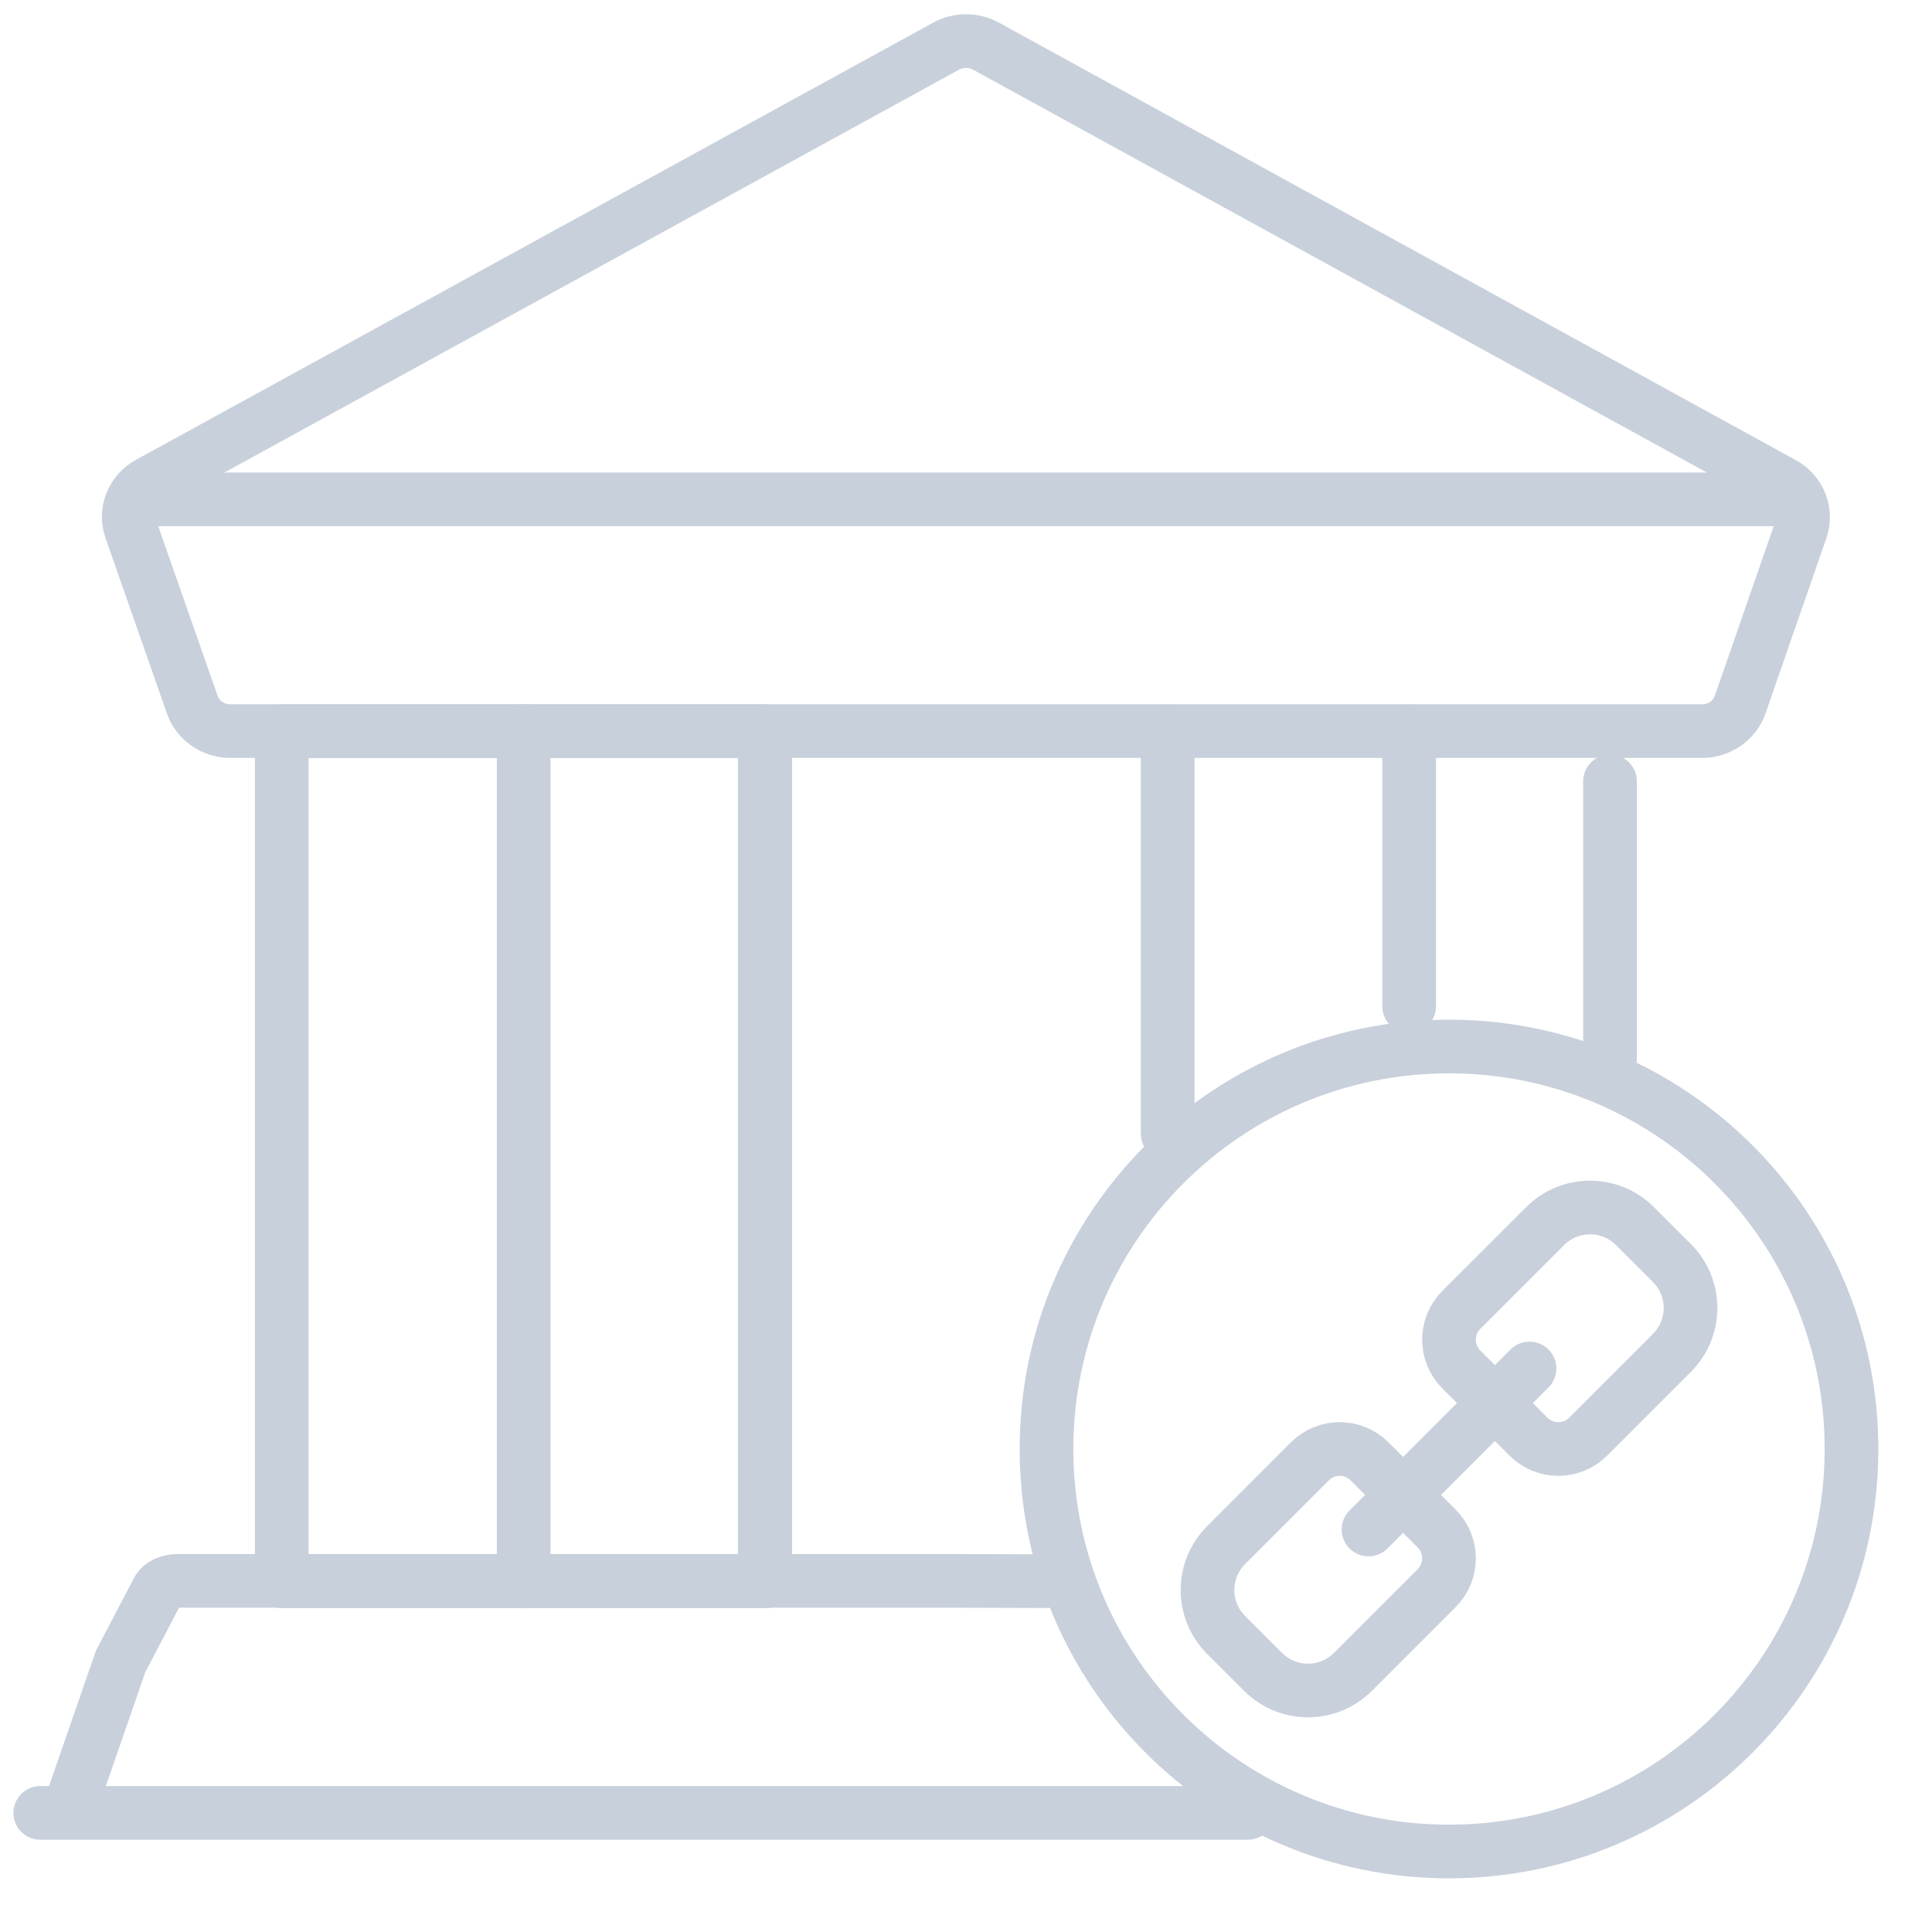 <svg width="36" height="36" viewBox="0 0 36 36" fill="none" xmlns="http://www.w3.org/2000/svg">
<path d="M1.281 33.748L2.248 30.957L2.944 29.628C2.997 29.526 3.147 29.457 3.316 29.457H17.679C17.848 29.457 19.498 29.463 19.498 29.463" stroke="#C8D0DB" stroke-linecap="round" stroke-linejoin="round"/>
<path fill-rule="evenodd" clip-rule="evenodd" d="M5.25 13.625H14.25V29.465H5.25V13.625Z" stroke="#C8D0DB" stroke-linecap="round" stroke-linejoin="round"/>
<path d="M23.25 33.781H0.75" stroke="#C8D0DB" stroke-linecap="round" stroke-linejoin="round"/>
<path d="M9.758 13.625V29.465" stroke="#C8D0DB" stroke-linecap="round" stroke-linejoin="round"/>
<path d="M14.258 13.625V29.465" stroke="#C8D0DB" stroke-linecap="round" stroke-linejoin="round"/>
<path d="M21.758 13.625V21.125" stroke="#C8D0DB" stroke-linecap="round" stroke-linejoin="round"/>
<path d="M26.258 13.625V18.75" stroke="#C8D0DB" stroke-linecap="round" stroke-linejoin="round"/>
<path d="M30 14.559V19.808" stroke="#C8D0DB" stroke-linecap="round" stroke-linejoin="round"/>
<path fill-rule="evenodd" clip-rule="evenodd" d="M33.559 9.864C33.672 9.538 33.53 9.181 33.22 9.011L18.376 0.862C18.144 0.733 17.858 0.733 17.626 0.862L2.776 9.005C2.466 9.176 2.324 9.532 2.437 9.858L3.583 13.131C3.685 13.425 3.971 13.623 4.294 13.623H31.714C32.037 13.623 32.323 13.425 32.425 13.131L33.559 9.864Z" stroke="#C8D0DB" stroke-linecap="round" stroke-linejoin="round"/>
<path d="M33.499 9.305H2.492" stroke="#C8D0DB" stroke-linecap="round" stroke-linejoin="round"/>
<path fill-rule="evenodd" clip-rule="evenodd" d="M28.445 26.734L28.48 26.769C28.788 27.077 29.287 27.077 29.594 26.769L31.156 25.207C31.615 24.745 31.615 23.999 31.156 23.537L30.463 22.845C30.001 22.385 29.255 22.385 28.793 22.845L27.231 24.406C26.923 24.713 26.923 25.212 27.231 25.519L27.266 25.554L28.445 26.734Z" stroke="#C8D0DB" stroke-linecap="round" stroke-linejoin="round"/>
<path fill-rule="evenodd" clip-rule="evenodd" d="M25.555 27.266L25.52 27.231C25.213 26.923 24.714 26.923 24.406 27.231L22.845 28.793C22.385 29.255 22.385 30.001 22.845 30.463L23.537 31.155C23.999 31.615 24.746 31.615 25.208 31.155L26.769 29.594C26.917 29.447 27 29.246 27 29.038C27 28.829 26.917 28.628 26.769 28.481L26.734 28.446L25.555 27.266Z" stroke="#C8D0DB" stroke-linecap="round" stroke-linejoin="round"/>
<path d="M25.5 28.5L28.5 25.5" stroke="#C8D0DB" stroke-linecap="round" stroke-linejoin="round"/>
<path fill-rule="evenodd" clip-rule="evenodd" d="M19.5 27C19.5 22.858 22.858 19.5 27 19.5C31.142 19.5 34.5 22.858 34.5 27C34.5 31.142 31.142 34.5 27 34.5C22.858 34.5 19.5 31.142 19.5 27Z" stroke="#C8D0DB" stroke-linecap="round" stroke-linejoin="round"/>
</svg>
